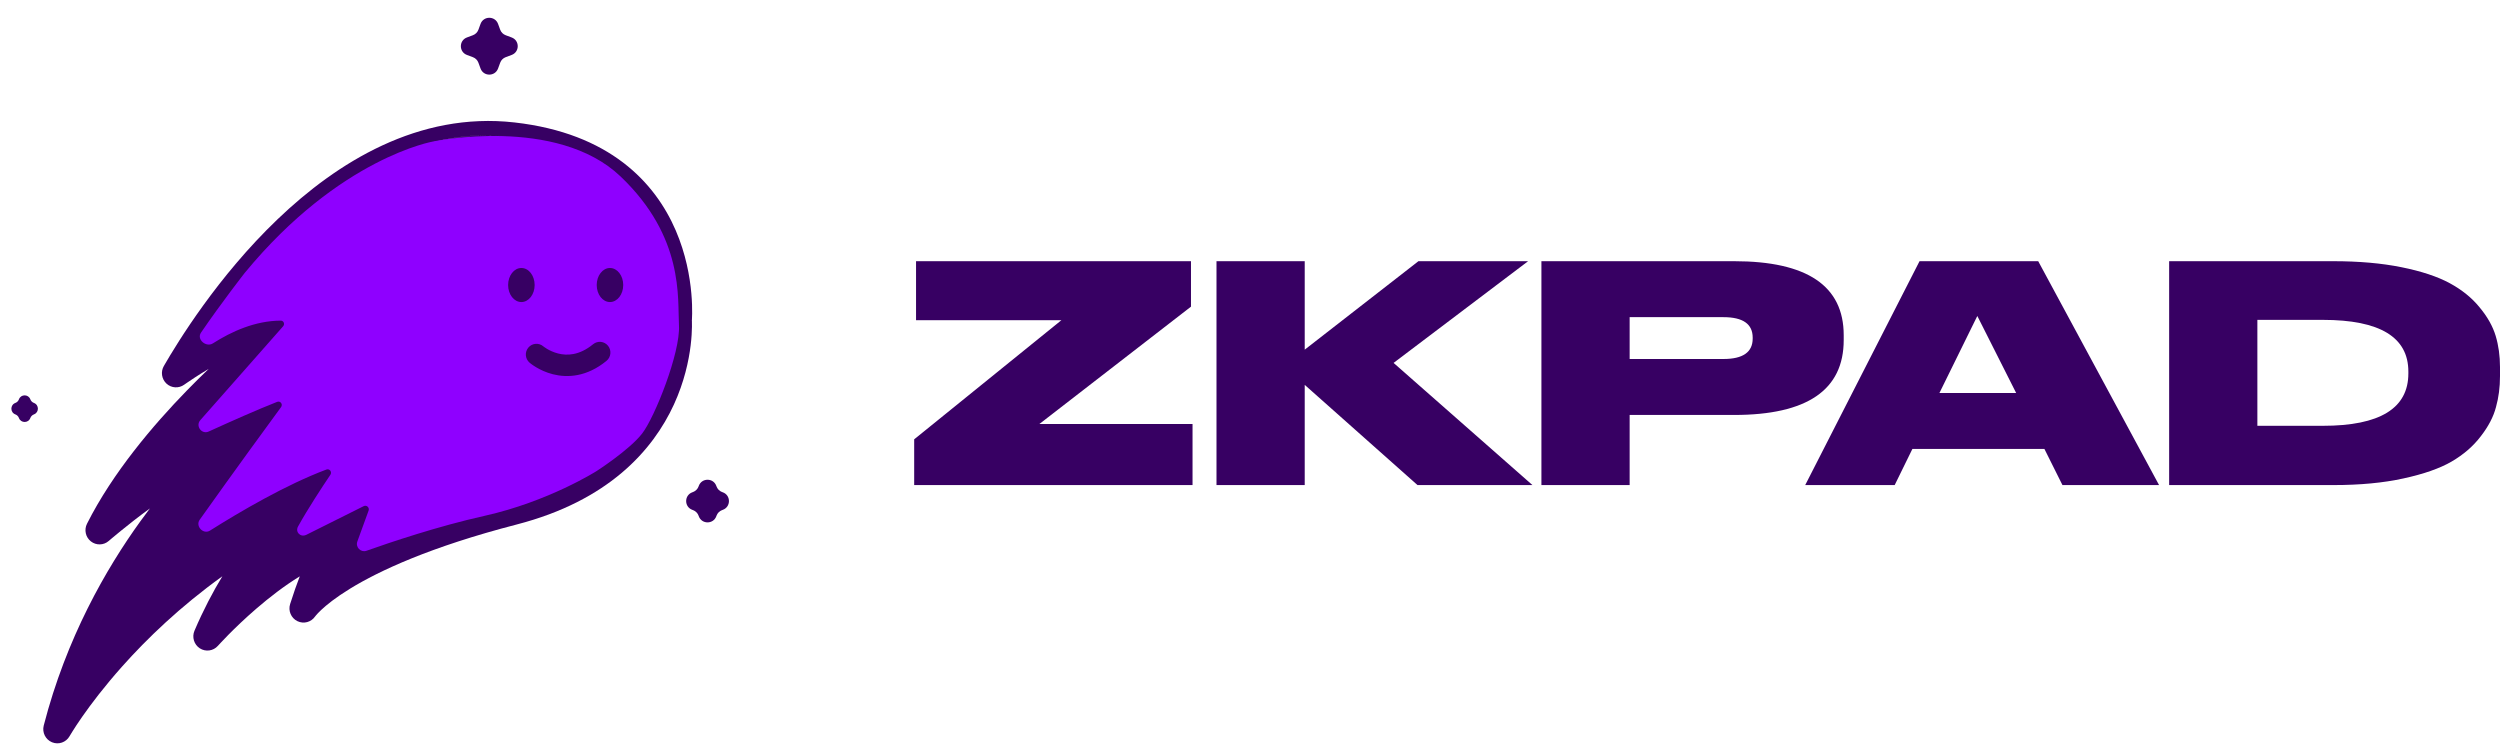 <svg width="134" height="40" viewBox="0 0 134 40" fill="none" xmlns="http://www.w3.org/2000/svg">
<path d="M25.757 1.281C25.917 0.844 26.535 0.844 26.696 1.281L26.81 1.592C26.86 1.729 26.967 1.837 27.104 1.888L27.425 2.008C27.859 2.17 27.859 2.783 27.425 2.945L27.104 3.065C26.967 3.116 26.86 3.224 26.81 3.361L26.696 3.672C26.535 4.109 25.917 4.109 25.757 3.672L25.643 3.361C25.593 3.224 25.485 3.116 25.348 3.065L25.027 2.945C24.594 2.783 24.594 2.17 25.027 2.008L25.348 1.888C25.485 1.837 25.593 1.729 25.643 1.592L25.757 1.281Z" fill="#370063"/>
<path d="M37.455 26.043C37.615 25.605 38.234 25.605 38.394 26.043L38.406 26.075C38.456 26.212 38.564 26.321 38.7 26.372L38.746 26.389C39.18 26.551 39.18 27.164 38.746 27.326L38.7 27.343C38.564 27.394 38.456 27.502 38.406 27.639L38.394 27.672C38.234 28.109 37.615 28.109 37.455 27.672L37.443 27.639C37.393 27.502 37.285 27.394 37.149 27.343L37.103 27.326C36.67 27.164 36.67 26.551 37.103 26.389L37.149 26.372C37.285 26.321 37.393 26.212 37.443 26.075L37.455 26.043Z" fill="#370063"/>
<path d="M1.015 21.404C1.12 21.12 1.522 21.12 1.626 21.404C1.659 21.493 1.729 21.564 1.818 21.597C2.102 21.703 2.102 22.106 1.818 22.212C1.729 22.246 1.659 22.316 1.626 22.405C1.522 22.689 1.12 22.689 1.015 22.405C0.983 22.316 0.913 22.246 0.824 22.212C0.539 22.106 0.539 21.703 0.824 21.597C0.913 21.564 0.983 21.493 1.015 21.404Z" fill="#370063"/>
<path fill-rule="evenodd" clip-rule="evenodd" d="M2.344 38.889C2.249 39.259 2.439 39.642 2.789 39.786C3.14 39.93 3.541 39.791 3.729 39.46L3.73 39.458L3.736 39.447C3.743 39.437 3.752 39.42 3.766 39.398C3.793 39.353 3.834 39.284 3.891 39.194C4.004 39.013 4.177 38.746 4.411 38.411C4.88 37.739 5.592 36.794 6.559 35.71C7.871 34.239 9.649 32.519 11.919 30.888C11.419 31.71 10.904 32.682 10.424 33.807C10.278 34.149 10.399 34.548 10.71 34.75C11.022 34.951 11.432 34.895 11.679 34.617L11.68 34.616L11.686 34.609L11.713 34.58C11.737 34.553 11.774 34.513 11.822 34.462C11.918 34.358 12.061 34.208 12.242 34.024C12.606 33.656 13.124 33.155 13.738 32.625C14.44 32.019 15.242 31.398 16.068 30.892C15.908 31.305 15.735 31.795 15.551 32.376C15.436 32.737 15.603 33.129 15.941 33.294C16.277 33.458 16.679 33.349 16.89 33.041L16.894 33.037C16.901 33.028 16.916 33.008 16.941 32.978C16.991 32.92 17.08 32.821 17.22 32.69C17.5 32.427 17.984 32.031 18.763 31.553C20.323 30.596 23.06 29.313 27.698 28.112C32.612 26.84 34.997 24.133 36.123 21.68C36.678 20.469 36.918 19.341 37.019 18.514C37.069 18.1 37.086 17.759 37.089 17.517C37.09 17.396 37.089 17.3 37.087 17.231C37.086 17.21 37.085 17.192 37.084 17.177C37.085 17.166 37.086 17.155 37.087 17.142C37.087 17.133 37.088 17.123 37.089 17.112C37.093 17.038 37.097 16.932 37.099 16.8C37.102 16.536 37.096 16.163 37.055 15.714C36.975 14.82 36.761 13.607 36.219 12.35C35.112 9.785 32.679 7.141 27.578 6.563C22.432 5.98 18.068 8.7 14.874 11.756C11.669 14.822 9.522 18.337 8.783 19.616C8.603 19.925 8.662 20.319 8.924 20.562C9.186 20.804 9.58 20.829 9.87 20.622L9.87 20.622L9.872 20.621L9.879 20.616L9.909 20.594C9.937 20.575 9.977 20.547 10.03 20.511C10.134 20.439 10.285 20.337 10.467 20.219C10.676 20.083 10.922 19.928 11.186 19.773C10.821 20.122 10.424 20.512 10.01 20.938C8.211 22.787 6.039 25.337 4.663 28.073C4.5 28.397 4.586 28.793 4.87 29.017C5.154 29.242 5.555 29.233 5.828 28.995L5.828 28.995L5.828 28.995L5.828 28.995L5.83 28.994L5.838 28.987L5.87 28.959C5.899 28.934 5.942 28.898 5.998 28.85C6.11 28.756 6.273 28.62 6.475 28.456C6.874 28.13 7.425 27.695 8.036 27.251C7.869 27.47 7.698 27.7 7.524 27.941C5.691 30.478 3.553 34.192 2.344 38.889ZM14.806 12.887C17.994 9.654 22.365 6.739 27.494 7.32C22.419 6.745 18.034 9.645 14.806 12.887Z" fill="#370063"/>
<path d="M13.12 14.624C13.12 14.624 11.864 16.228 10.773 17.83C10.527 18.191 11.047 18.638 11.413 18.404C12.403 17.77 13.683 17.189 15.049 17.186C15.205 17.186 15.28 17.37 15.177 17.487L10.737 22.52C10.464 22.829 10.81 23.302 11.184 23.131C12.32 22.613 13.804 21.951 14.855 21.54C15.028 21.472 15.176 21.67 15.065 21.821C14.346 22.8 12.645 25.128 10.705 27.856C10.458 28.203 10.897 28.666 11.255 28.44C12.879 27.416 15.337 25.977 17.495 25.167C17.666 25.103 17.81 25.298 17.708 25.45C17.275 26.092 16.499 27.271 15.976 28.218C15.808 28.522 16.111 28.819 16.421 28.665L19.496 27.129C19.649 27.053 19.815 27.204 19.757 27.366L19.154 29.023C19.042 29.329 19.34 29.63 19.644 29.521C20.898 29.076 23.483 28.203 25.96 27.652C29.4 26.885 31.968 25.255 31.968 25.255C31.968 25.255 33.744 24.114 34.422 23.233C35.101 22.353 36.474 18.896 36.393 17.445C36.312 15.994 36.684 12.717 33.26 9.456C29.836 6.195 23.23 7.581 23.23 7.581C23.23 7.581 18.224 8.429 13.12 14.624Z" fill="#8F00FF"/>
<path d="M27.946 16.19C28.338 16.19 28.657 15.781 28.657 15.277C28.657 14.773 28.338 14.364 27.946 14.364C27.553 14.364 27.235 14.773 27.235 15.277C27.235 15.781 27.553 16.19 27.946 16.19Z" fill="#370063"/>
<path d="M32.694 16.19C33.087 16.19 33.405 15.781 33.405 15.277C33.405 14.773 33.087 14.364 32.694 14.364C32.302 14.364 31.984 14.773 31.984 15.277C31.984 15.781 32.302 16.19 32.694 16.19Z" fill="#370063"/>
<path fill-rule="evenodd" clip-rule="evenodd" d="M32.591 18.535C32.789 18.781 32.752 19.142 32.508 19.342C31.449 20.208 30.41 20.257 29.635 20.06C29.258 19.964 28.952 19.813 28.741 19.687C28.634 19.624 28.55 19.565 28.49 19.521C28.46 19.499 28.436 19.48 28.418 19.466C28.409 19.459 28.402 19.453 28.396 19.448L28.389 19.442L28.386 19.439L28.385 19.439L28.384 19.438C28.384 19.438 28.384 19.438 28.753 19.002L28.384 19.438C28.145 19.232 28.117 18.869 28.322 18.628C28.525 18.389 28.882 18.36 29.12 18.563L29.126 18.568C29.132 18.573 29.144 18.582 29.161 18.595C29.195 18.62 29.248 18.657 29.319 18.699C29.462 18.784 29.666 18.884 29.913 18.947C30.383 19.067 31.043 19.063 31.792 18.45C32.036 18.251 32.394 18.289 32.591 18.535Z" fill="#370063"/>
<path d="M49.1 14H63.837V16.436L55.711 22.726H63.92V26H49V23.548L56.893 17.161H49.1V14Z" fill="#370063"/>
<path d="M69.933 26H65.204V14H69.933V18.742L76.028 14H81.906L74.696 19.452L82.139 26H75.978L69.933 20.629V26Z" fill="#370063"/>
<path d="M92.945 22.242H87.349V26H82.62V14H92.945C96.863 14 98.823 15.323 98.823 17.968V18.226C98.823 20.903 96.863 22.242 92.945 22.242ZM87.349 17V19.242H92.378C93.422 19.242 93.944 18.876 93.944 18.145V18.097C93.944 17.366 93.422 17 92.378 17H87.349Z" fill="#370063"/>
<path d="M108.066 21.064L105.984 16.936L103.953 21.064H108.066ZM110.547 26L109.581 24.064H102.504L101.555 26H96.759L102.887 14H109.248L115.726 26H110.547Z" fill="#370063"/>
<path d="M116.266 26V14H125.058C126.434 14 127.656 14.107 128.721 14.323C129.787 14.538 130.647 14.823 131.302 15.177C131.957 15.532 132.49 15.962 132.901 16.468C133.323 16.973 133.611 17.484 133.767 18C133.922 18.516 134 19.075 134 19.677V20.161C134 20.753 133.928 21.306 133.784 21.823C133.65 22.339 133.378 22.86 132.968 23.387C132.568 23.914 132.046 24.366 131.402 24.742C130.77 25.108 129.909 25.409 128.821 25.645C127.744 25.882 126.496 26 125.075 26H116.266ZM120.995 17.145V22.823H124.508C127.561 22.823 129.088 21.887 129.088 20.016V19.919C129.088 18.07 127.561 17.145 124.508 17.145H120.995Z" fill="#370063"/>
</svg>
